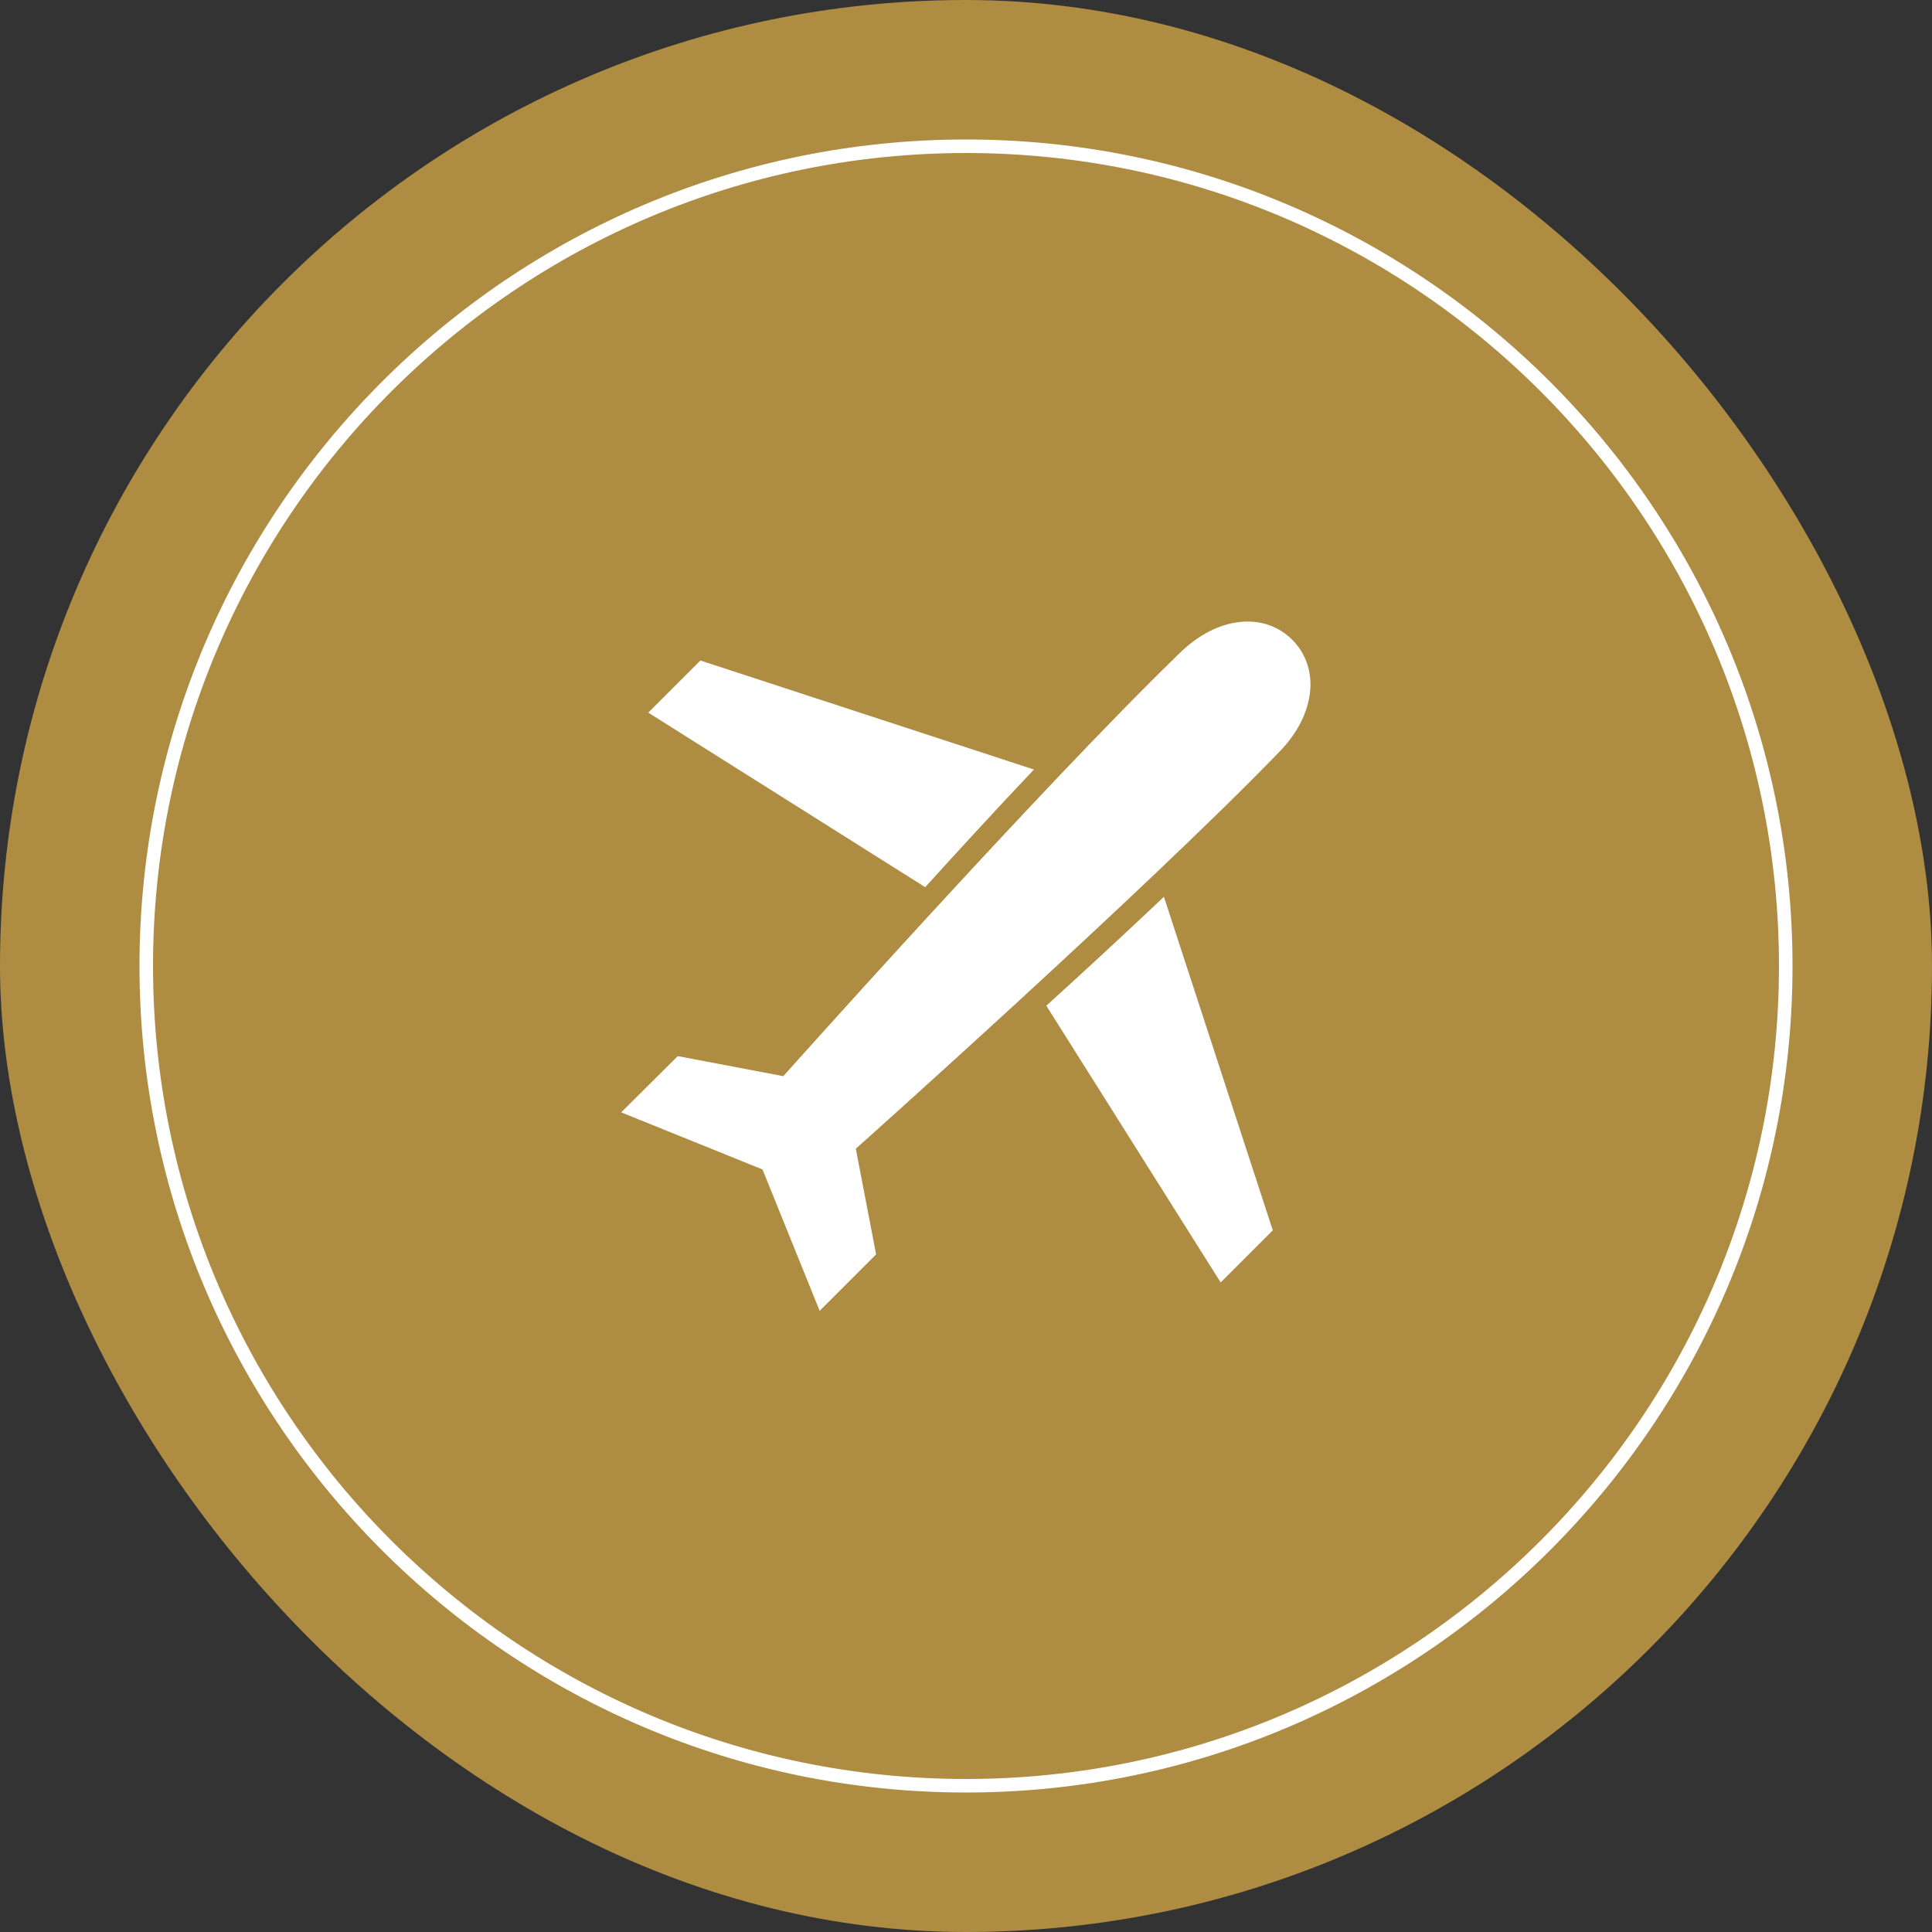 <?xml version="1.0" encoding="UTF-8"?>
<svg id="Layer_2" data-name="Layer 2" xmlns="http://www.w3.org/2000/svg" viewBox="0 0 104.16 104.16">
  <rect x="0" y="0" width="104.16" height="104.16" fill="#333333" stroke="none"/>
  <defs>
    <style>
      .cls-1 {
        fill: #fff;
      }

      .cls-2 {
        fill: #ae8c42;
      }
    </style>
  </defs>
  <g id="Layer_1-2" data-name="Layer 1">
    <g>
      <rect class="cls-2" x="0" y="0" width="104.16" height="104.16" rx="52.08" ry="52.08"/>
      <g>
        <path class="cls-1" d="M55.75,41.49l-17.99-5.88-2.81,2.81,14.93,9.41c1.93-2.13,3.9-4.27,5.86-6.34h0Z"/>
        <path class="cls-1" d="M62.75,48.35c-2.07,1.96-4.2,3.93-6.34,5.87l9.4,14.92,2.81-2.81-5.87-17.98h0Z"/>
        <path class="cls-1" d="M47.22,67.56l-1.08-5.63h0s15.47-13.8,22.78-21.34c2.05-2.07,2.25-4.59,.75-6.1-1.51-1.5-4.03-1.3-6.1,.75-7.54,7.31-21.34,22.78-21.34,22.78h0s-5.63-1.07-5.63-1.07h-.07s-3.04,3.02-3.04,3.02l7.62,3.08,3.08,7.62,3.04-3.04v-.07h-.01Z"/>
      </g>
      <path class="cls-1" d="M52.08,96.64c-24.57,0-44.56-19.99-44.56-44.56S27.51,7.52,52.08,7.52s44.56,19.99,44.56,44.56-19.99,44.56-44.56,44.56Zm0-88.39C27.91,8.25,8.25,27.91,8.25,52.08s19.66,43.83,43.83,43.83,43.83-19.66,43.83-43.83S76.25,8.25,52.08,8.25Z"/>
    </g>
  </g>
</svg>
